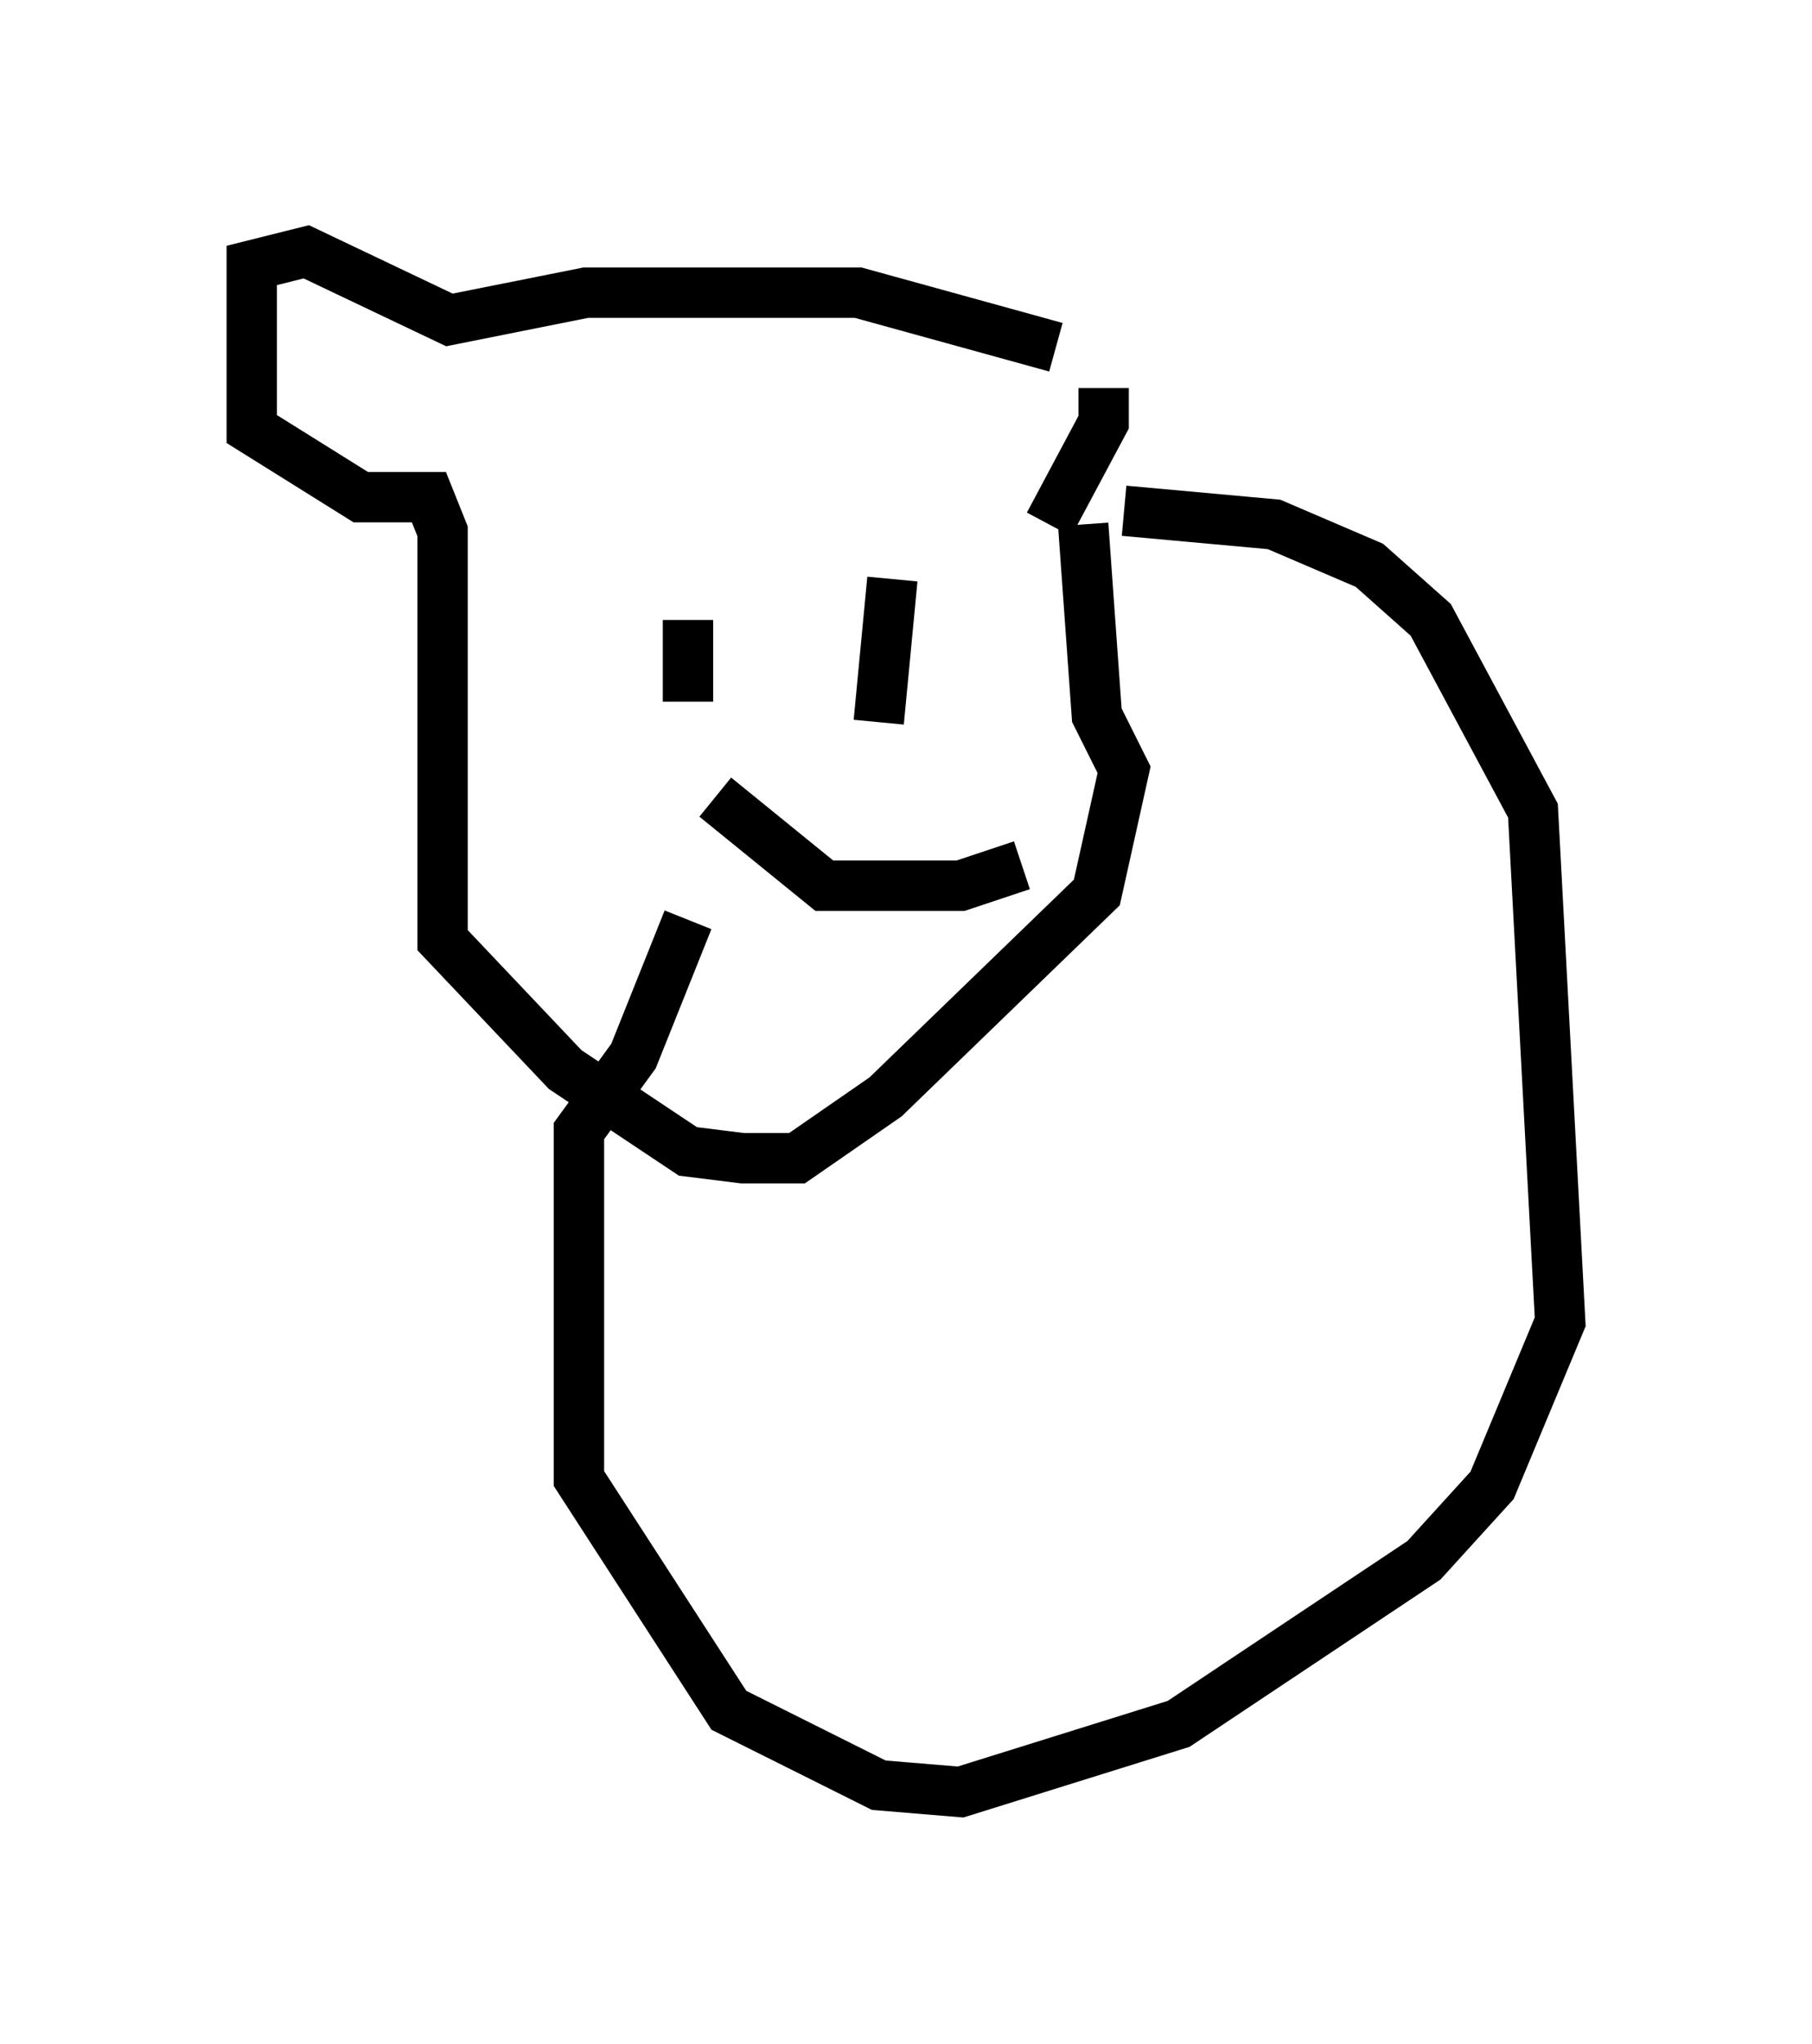 <?xml version="1.0" encoding="utf-8" ?>
<svg baseProfile="full" height="40.582" version="1.1" width="35.981" xmlns="http://www.w3.org/2000/svg" xmlns:ev="http://www.w3.org/2001/xml-events" xmlns:xlink="http://www.w3.org/1999/xlink"><defs /><rect fill="white" height="40.582" width="35.981" x="0" y="0" /><path d="M21.238, 7.3 m0.677, 0.406 l0.0, 0.677 -1.083, 2.03 m0.135, -3.518 l-3.924, -1.083 -5.413, 0.0 l-2.706, 0.541 -2.842, -1.353 l-1.083, 0.271 0.0, 3.248 l2.165, 1.353 1.353, 0.0 l0.271, 0.677 0.0, 8.119 l2.436, 2.571 2.436, 1.624 l1.083, 0.135 1.083, 0.0 l1.759, -1.218 4.195, -4.059 l0.541, -2.436 -0.541, -1.083 l-0.271, -3.789 m0.812, -0.271 l2.977, 0.271 1.894, 0.812 l1.218, 1.083 2.03, 3.789 l0.541, 10.149 -1.353, 3.248 l-1.353, 1.488 -4.871, 3.248 l-4.33, 1.353 -1.624, -0.135 l-2.977, -1.488 -2.977, -4.601 l0.0, -6.901 1.083, -1.488 l1.083, -2.706 m0.541, -2.436 l2.165, 1.759 2.706, 0.0 l1.218, -0.406 m-6.631, -4.871 l0.0, 1.624 m4.059, -2.436 l-0.271, 2.842 " fill="none" stroke="black" stroke-width="1" /></svg>